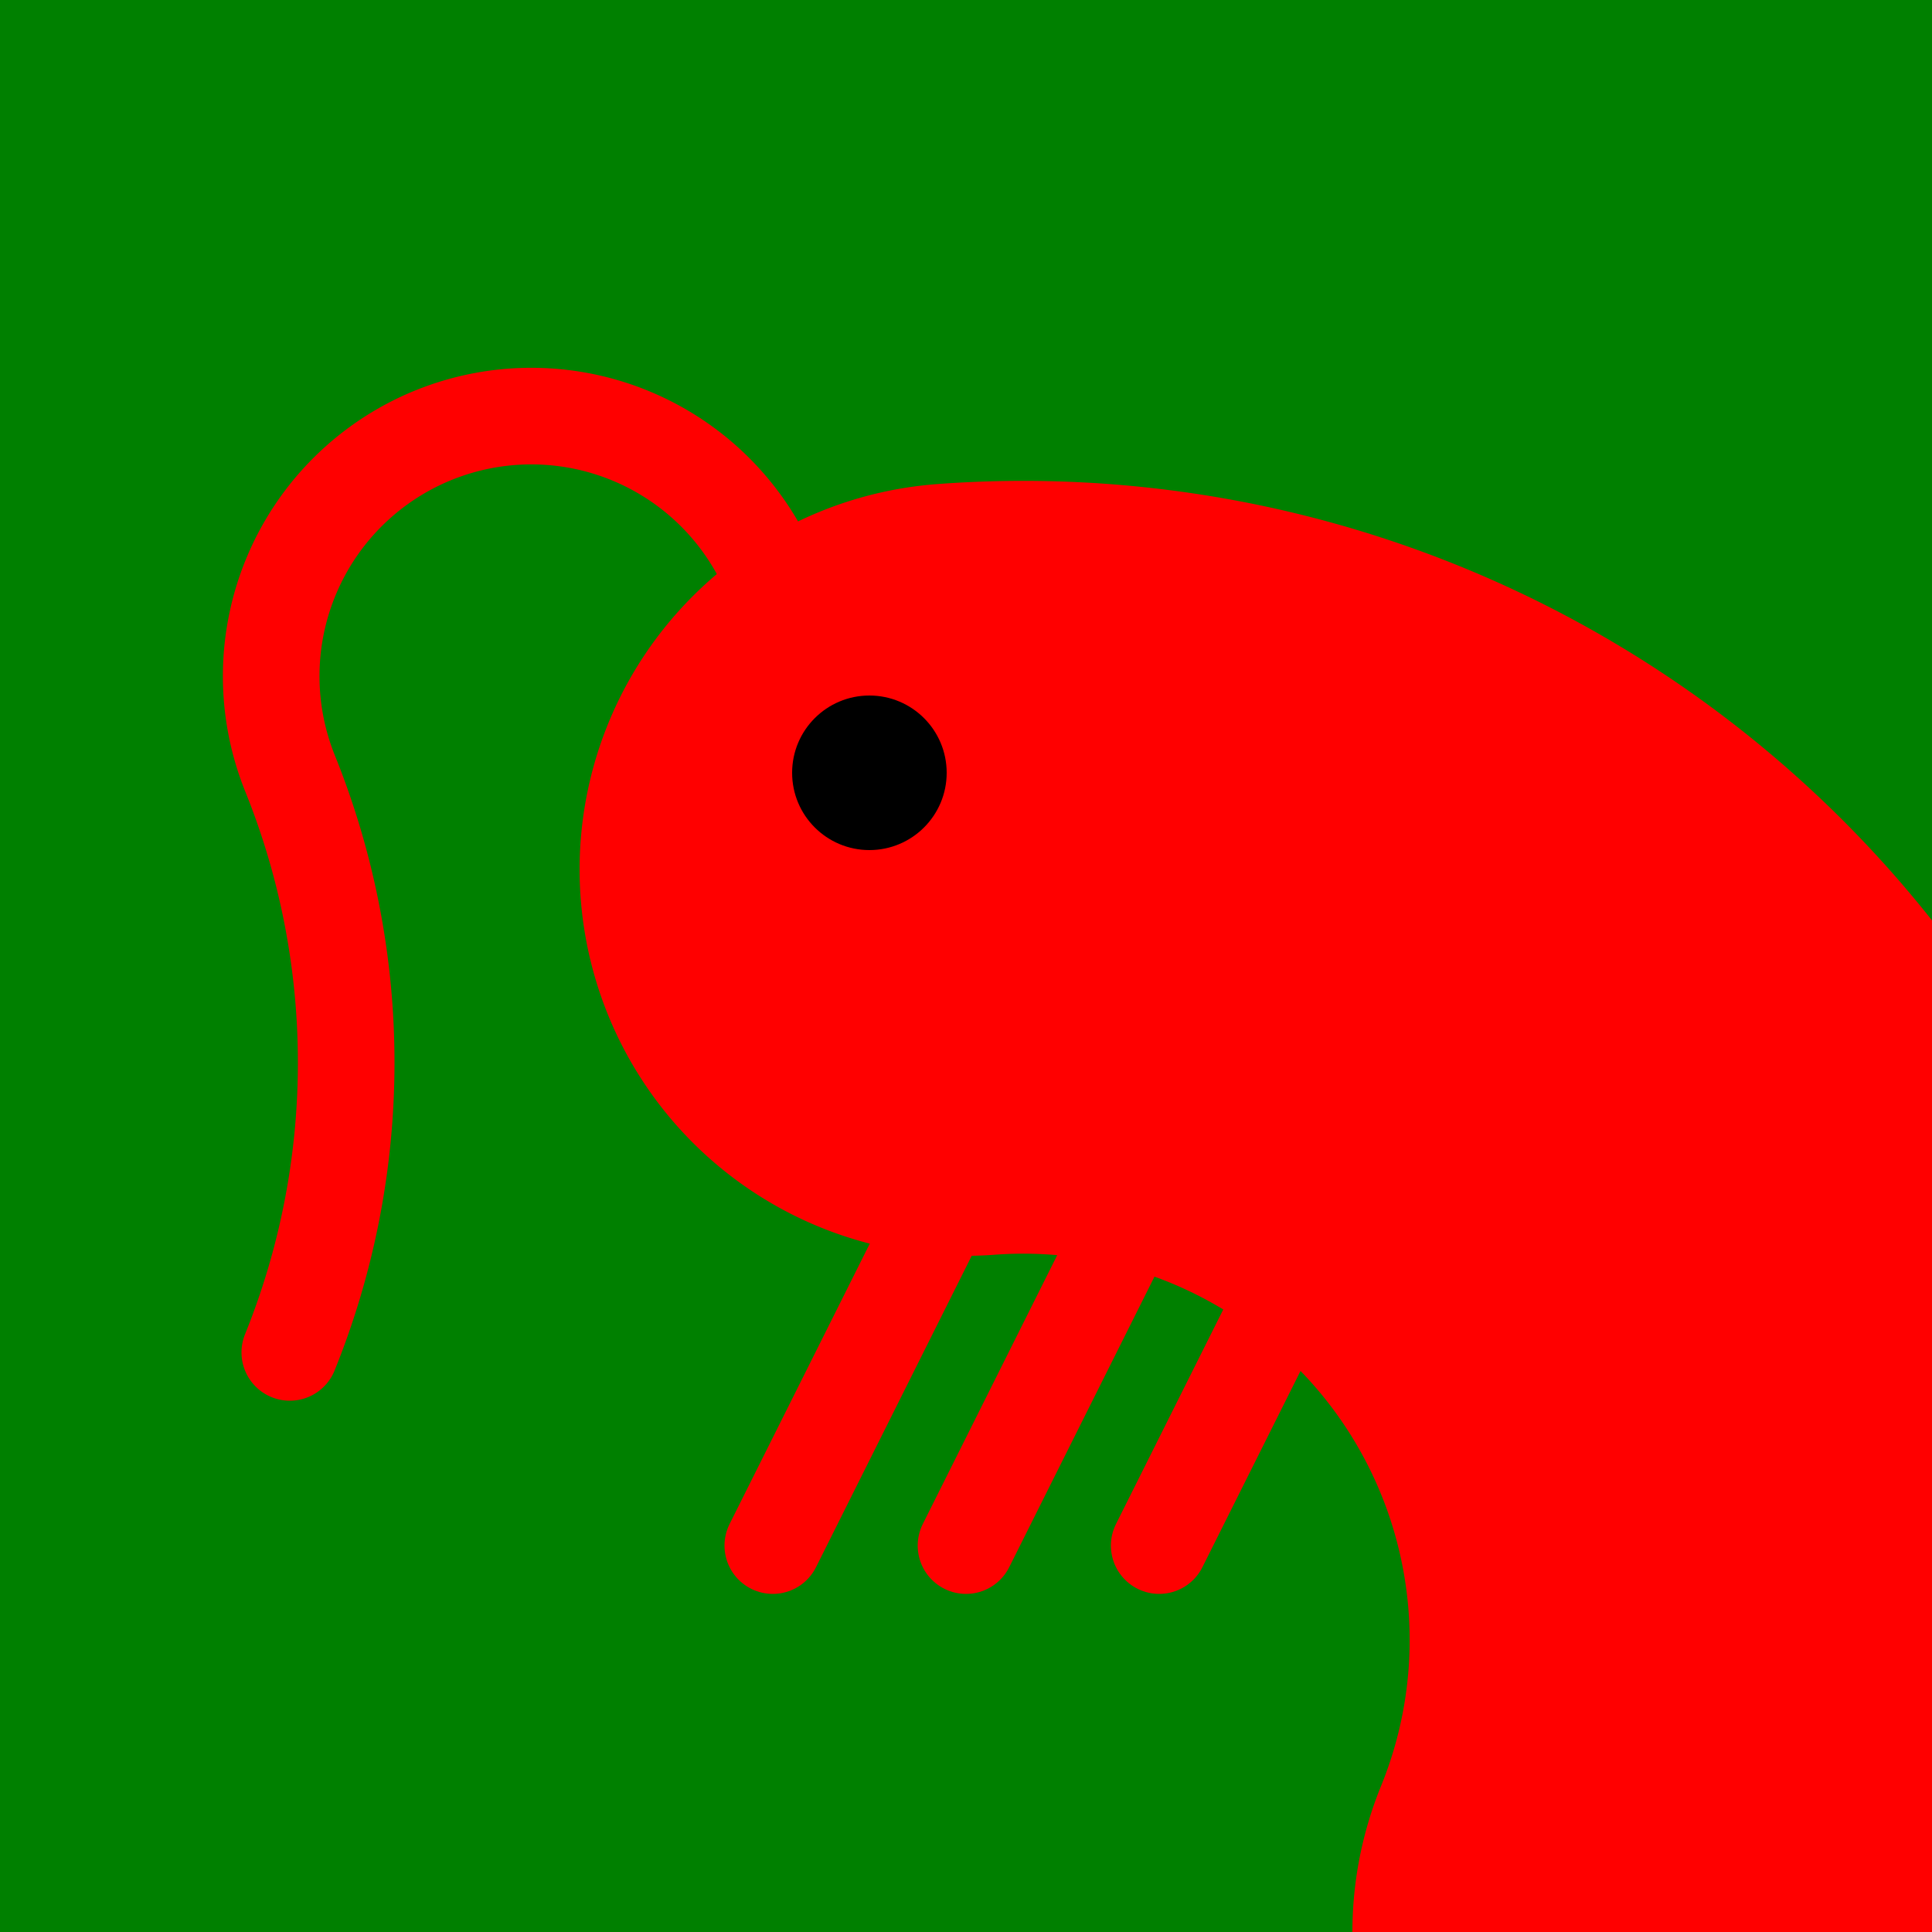 <svg xmlns="http://www.w3.org/2000/svg" viewBox="0 0 100 100">
    <rect width="100" height="100" fill="green" />
    <path id="fuse" d="M40 30, A 10 10 0 0 0 15 40 A 40 40 0 0 1 15 70  " stroke-linecap="round" fill="none"
        stroke="red" stroke-width="5" />
    <path id="fuse" d="M50 60, 40 80  " stroke-linecap="round" fill="none" stroke="red" stroke-width="5" />
    <path id="fuse" d="M60 60, 50 80  " stroke-linecap="round" fill="none" stroke="red" stroke-width="5" />
    <path id="fuse" d="M70 60, 60 80  " stroke-linecap="round" fill="none" stroke="red" stroke-width="5" />
    <path id="fuse" d="M50 45 A 40 40 0 0 1 90 100 " stroke-linecap="round" fill="none" stroke="red"
        stroke-width="40" />
    <circle r="4" cx="45" cy="40" fill="black" />
</svg>